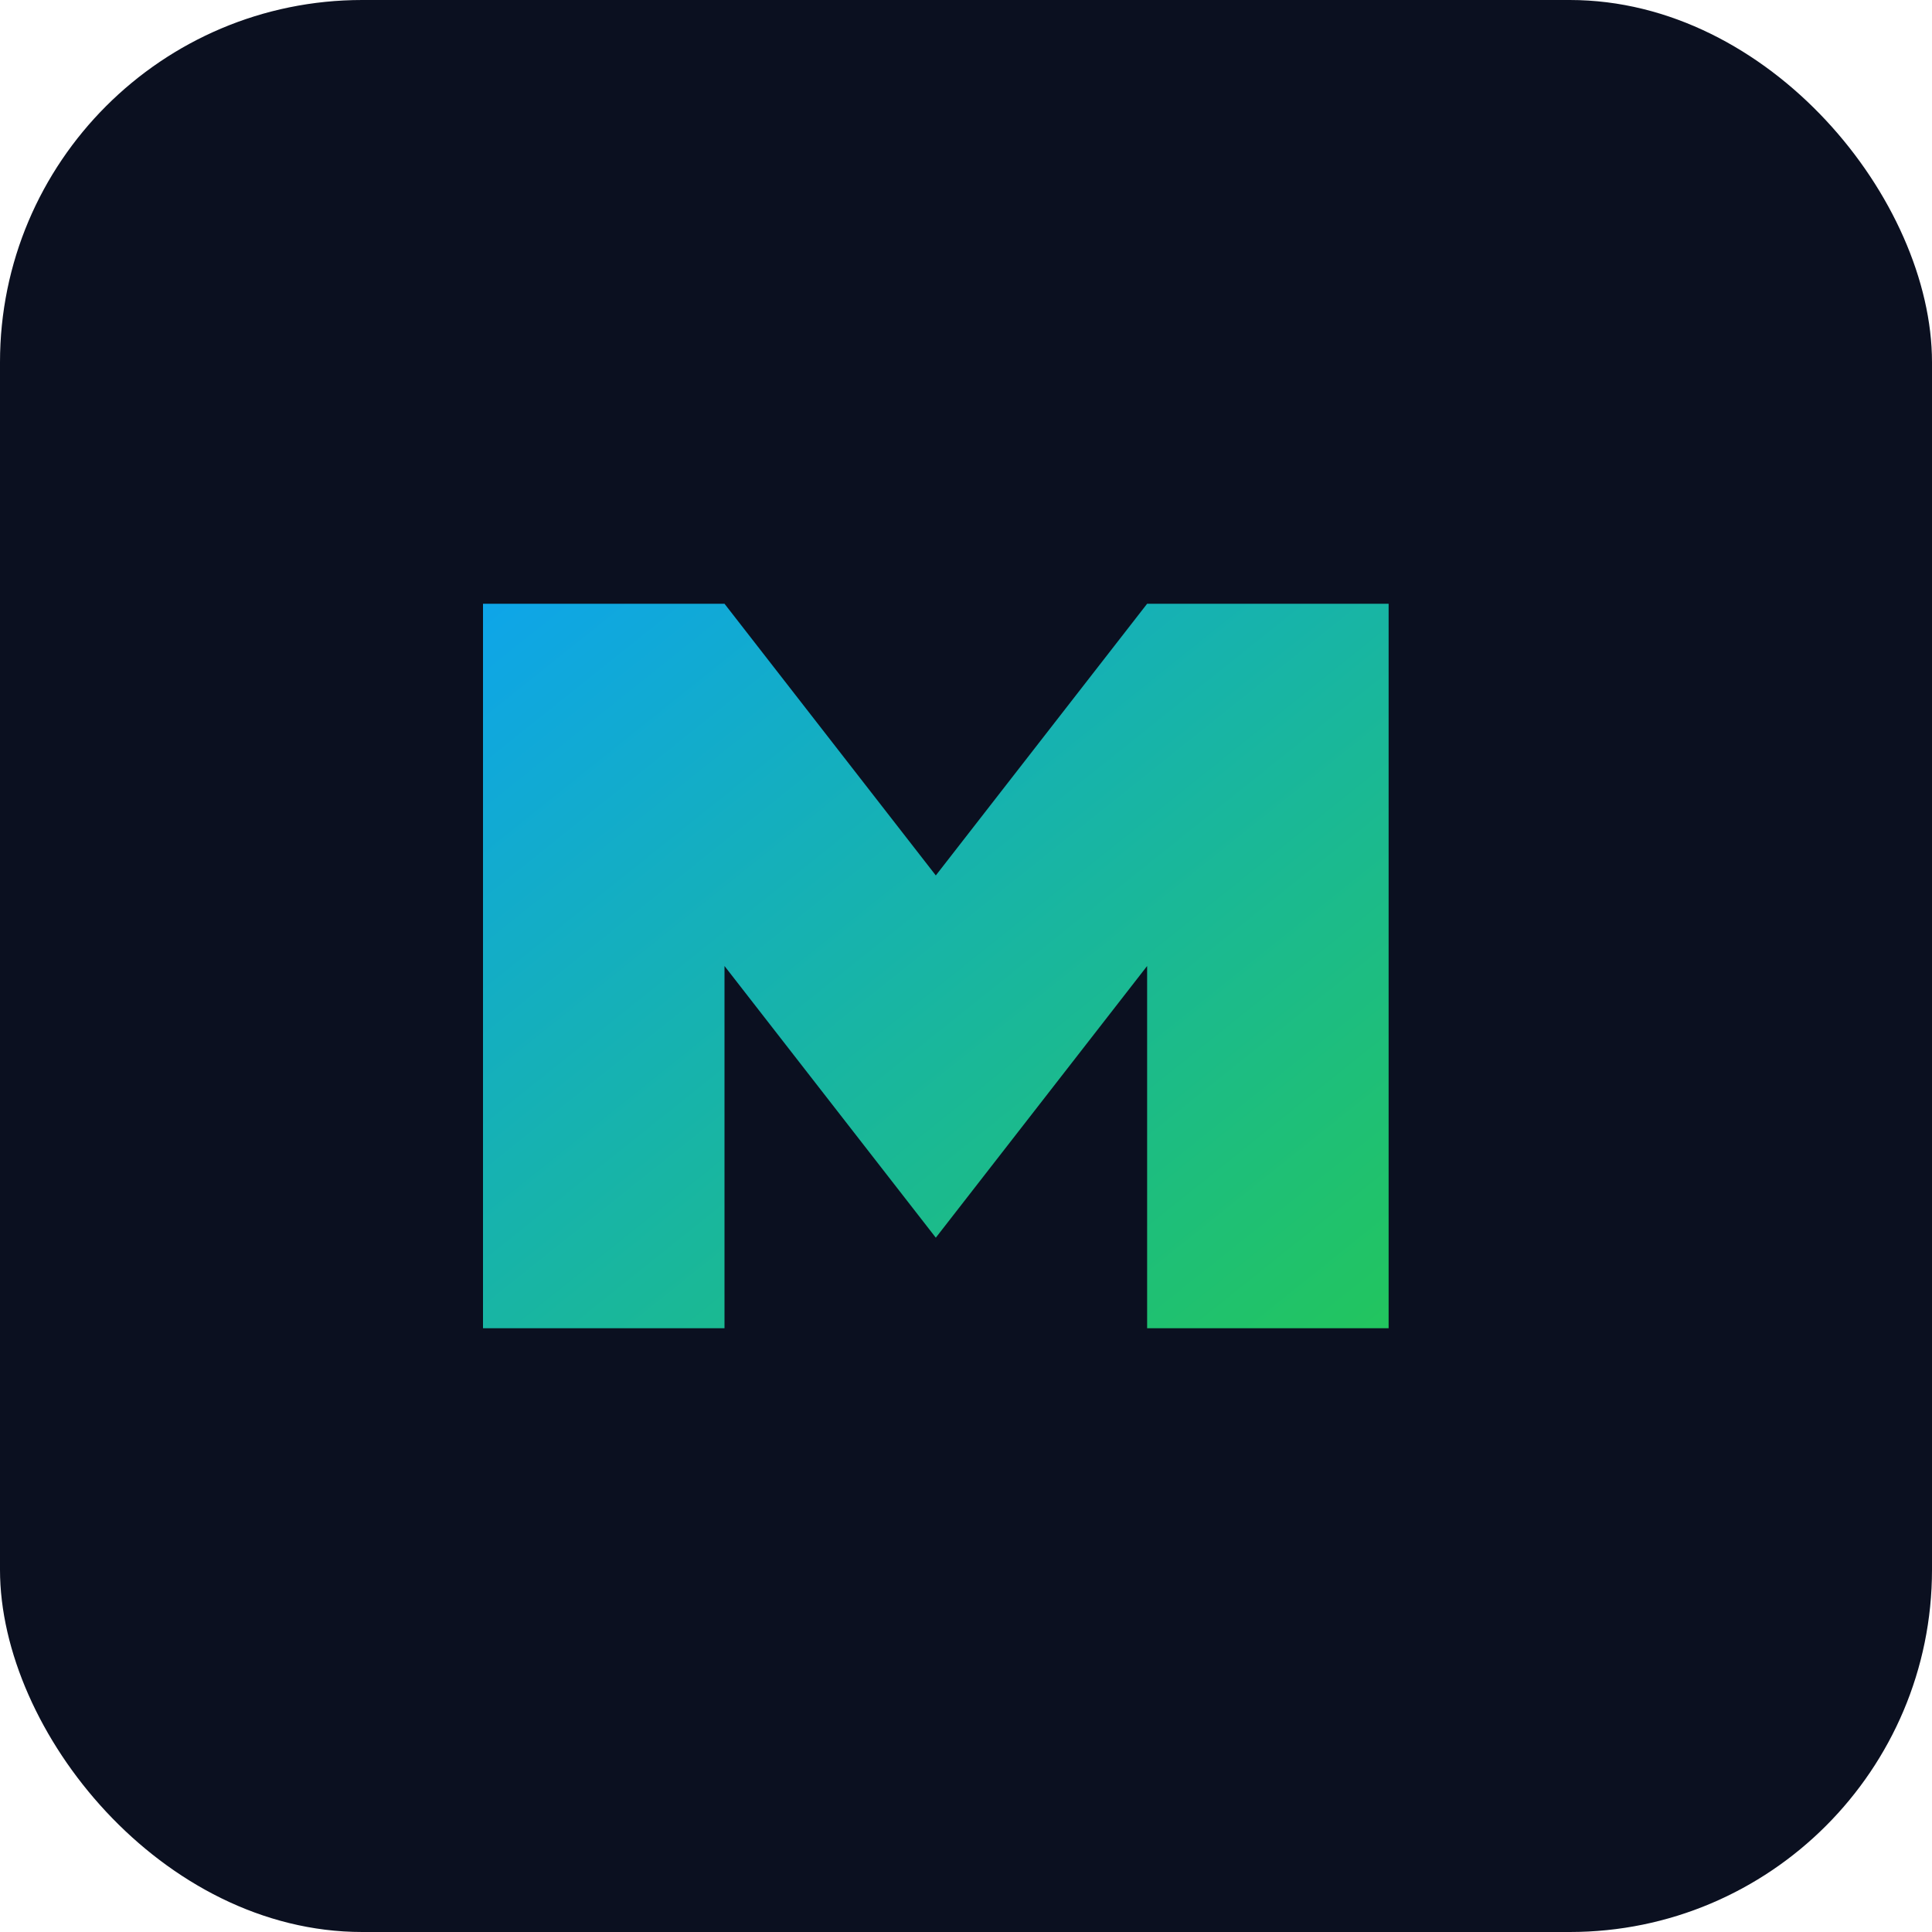 <svg xmlns="http://www.w3.org/2000/svg" width="256" height="256" viewBox="0 0 256 256">
  <defs>
    <linearGradient id="g" x1="0" y1="0" x2="1" y2="1">
      <stop offset="0%" stop-color="#0ea5e9"/>
      <stop offset="100%" stop-color="#22c55e"/>
    </linearGradient>
  </defs>
  <rect width="256" height="256" rx="48" fill="#0b1020"/>
  <path d="M64 176V80h32l28 36 28-36h32v96h-32v-48l-28 36-28-36v48H64z" fill="url(#g)"/>
</svg>
